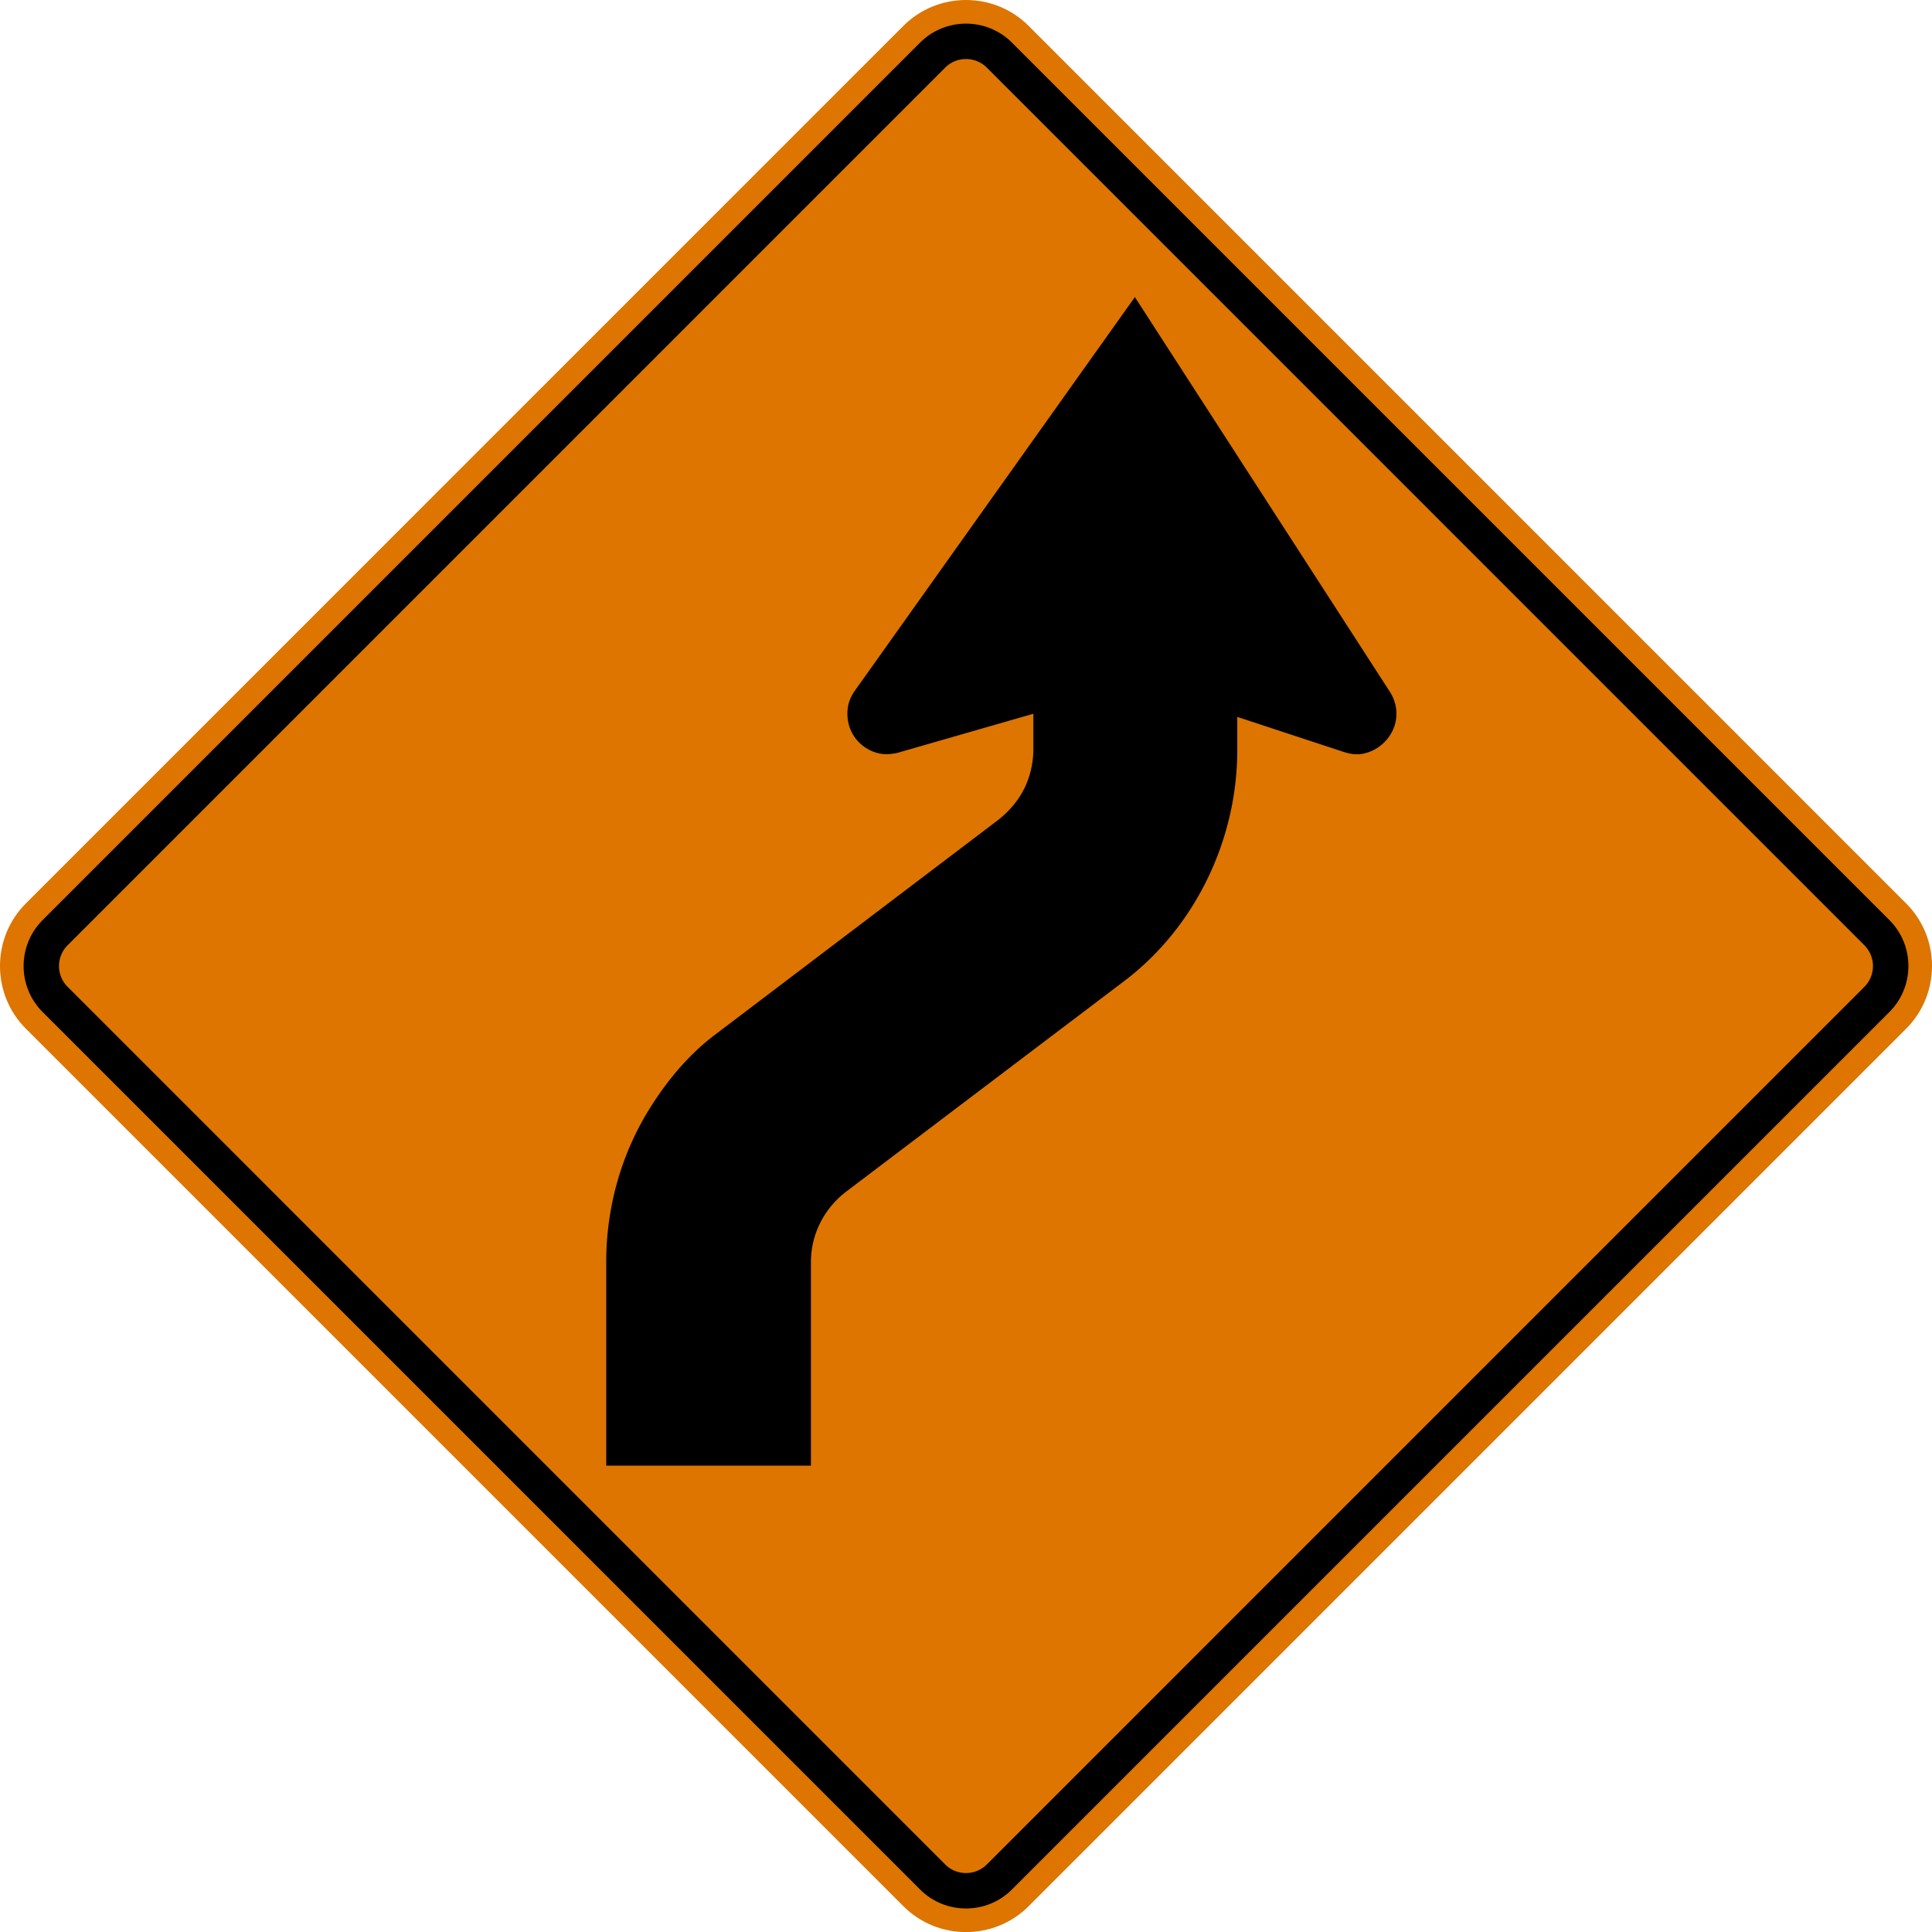 <svg xmlns="http://www.w3.org/2000/svg" width="285.996" height="286.009" xml:space="preserve">
    <path d="M3.817 133.745 133.735 3.823c5.098-5.098 13.43-5.098 18.527 0L282.18 133.745c5.089 5.094 5.089 13.425 0 18.523L152.262 282.185c-5.097 5.098-13.43 5.098-18.527 0L3.817 152.268c-5.09-5.098-5.09-13.429 0-18.523z" style="fill:#dd7500;fill-opacity:1;stroke:none"/>
    <path clip-rule="evenodd" d="M6.293 136.215 136.21 6.298c3.73-3.733 9.845-3.733 13.577 0l129.918 129.917c3.73 3.736 3.73 9.841 0 13.577L149.788 279.714c-3.732 3.735-9.845 3.735-13.577 0L6.293 149.792c-3.732-3.735-3.732-9.84 0-13.577" style="fill:#000;fill-rule:evenodd;stroke:none"/>
    <path clip-rule="evenodd" d="m10.009 139.929 129.91-129.92c1.69-1.694 4.46-1.694 6.16 0l129.91 129.92a4.364 4.364 0 0 1 0 6.152L146.079 276c-1.7 1.691-4.47 1.691-6.16 0l-129.91-129.92a4.35 4.35 0 0 1 0-6.153" style="fill:#dd7500;fill-opacity:1;fill-rule:evenodd;stroke:none"/>
    <path clip-rule="evenodd" d="M183.155 106.126v4.933c0 13.167-6.176 26.17-16.711 34.149l-41.126 31.146c-3.305 2.506-5.275 6.33-5.275 10.466v30.138H89.739V186.82c0-7.902 2.142-15.781 6.3-22.508 2.56-4.158 5.779-8.084 9.689-11.052l41.84-31.735c1.986-1.51 3.623-3.5 4.516-5.846.574-1.506.884-3.124.884-4.745v-5.277l-20.063 5.773c-.313.084-.636.12-.946.164-1.42.191-2.785-.19-3.964-1.005a5.874 5.874 0 0 1-2.437-3.73c-.311-1.664-.008-3.222.962-4.579l41.475-58.302 37.759 58.442c.605.933.97 2.12.962 3.237 0 2.848-2.126 5.322-4.88 5.902-1.01.213-1.98.06-2.933-.25l-15.748-5.185" style="fill:#000;fill-rule:evenodd;stroke:none"/>
</svg>
